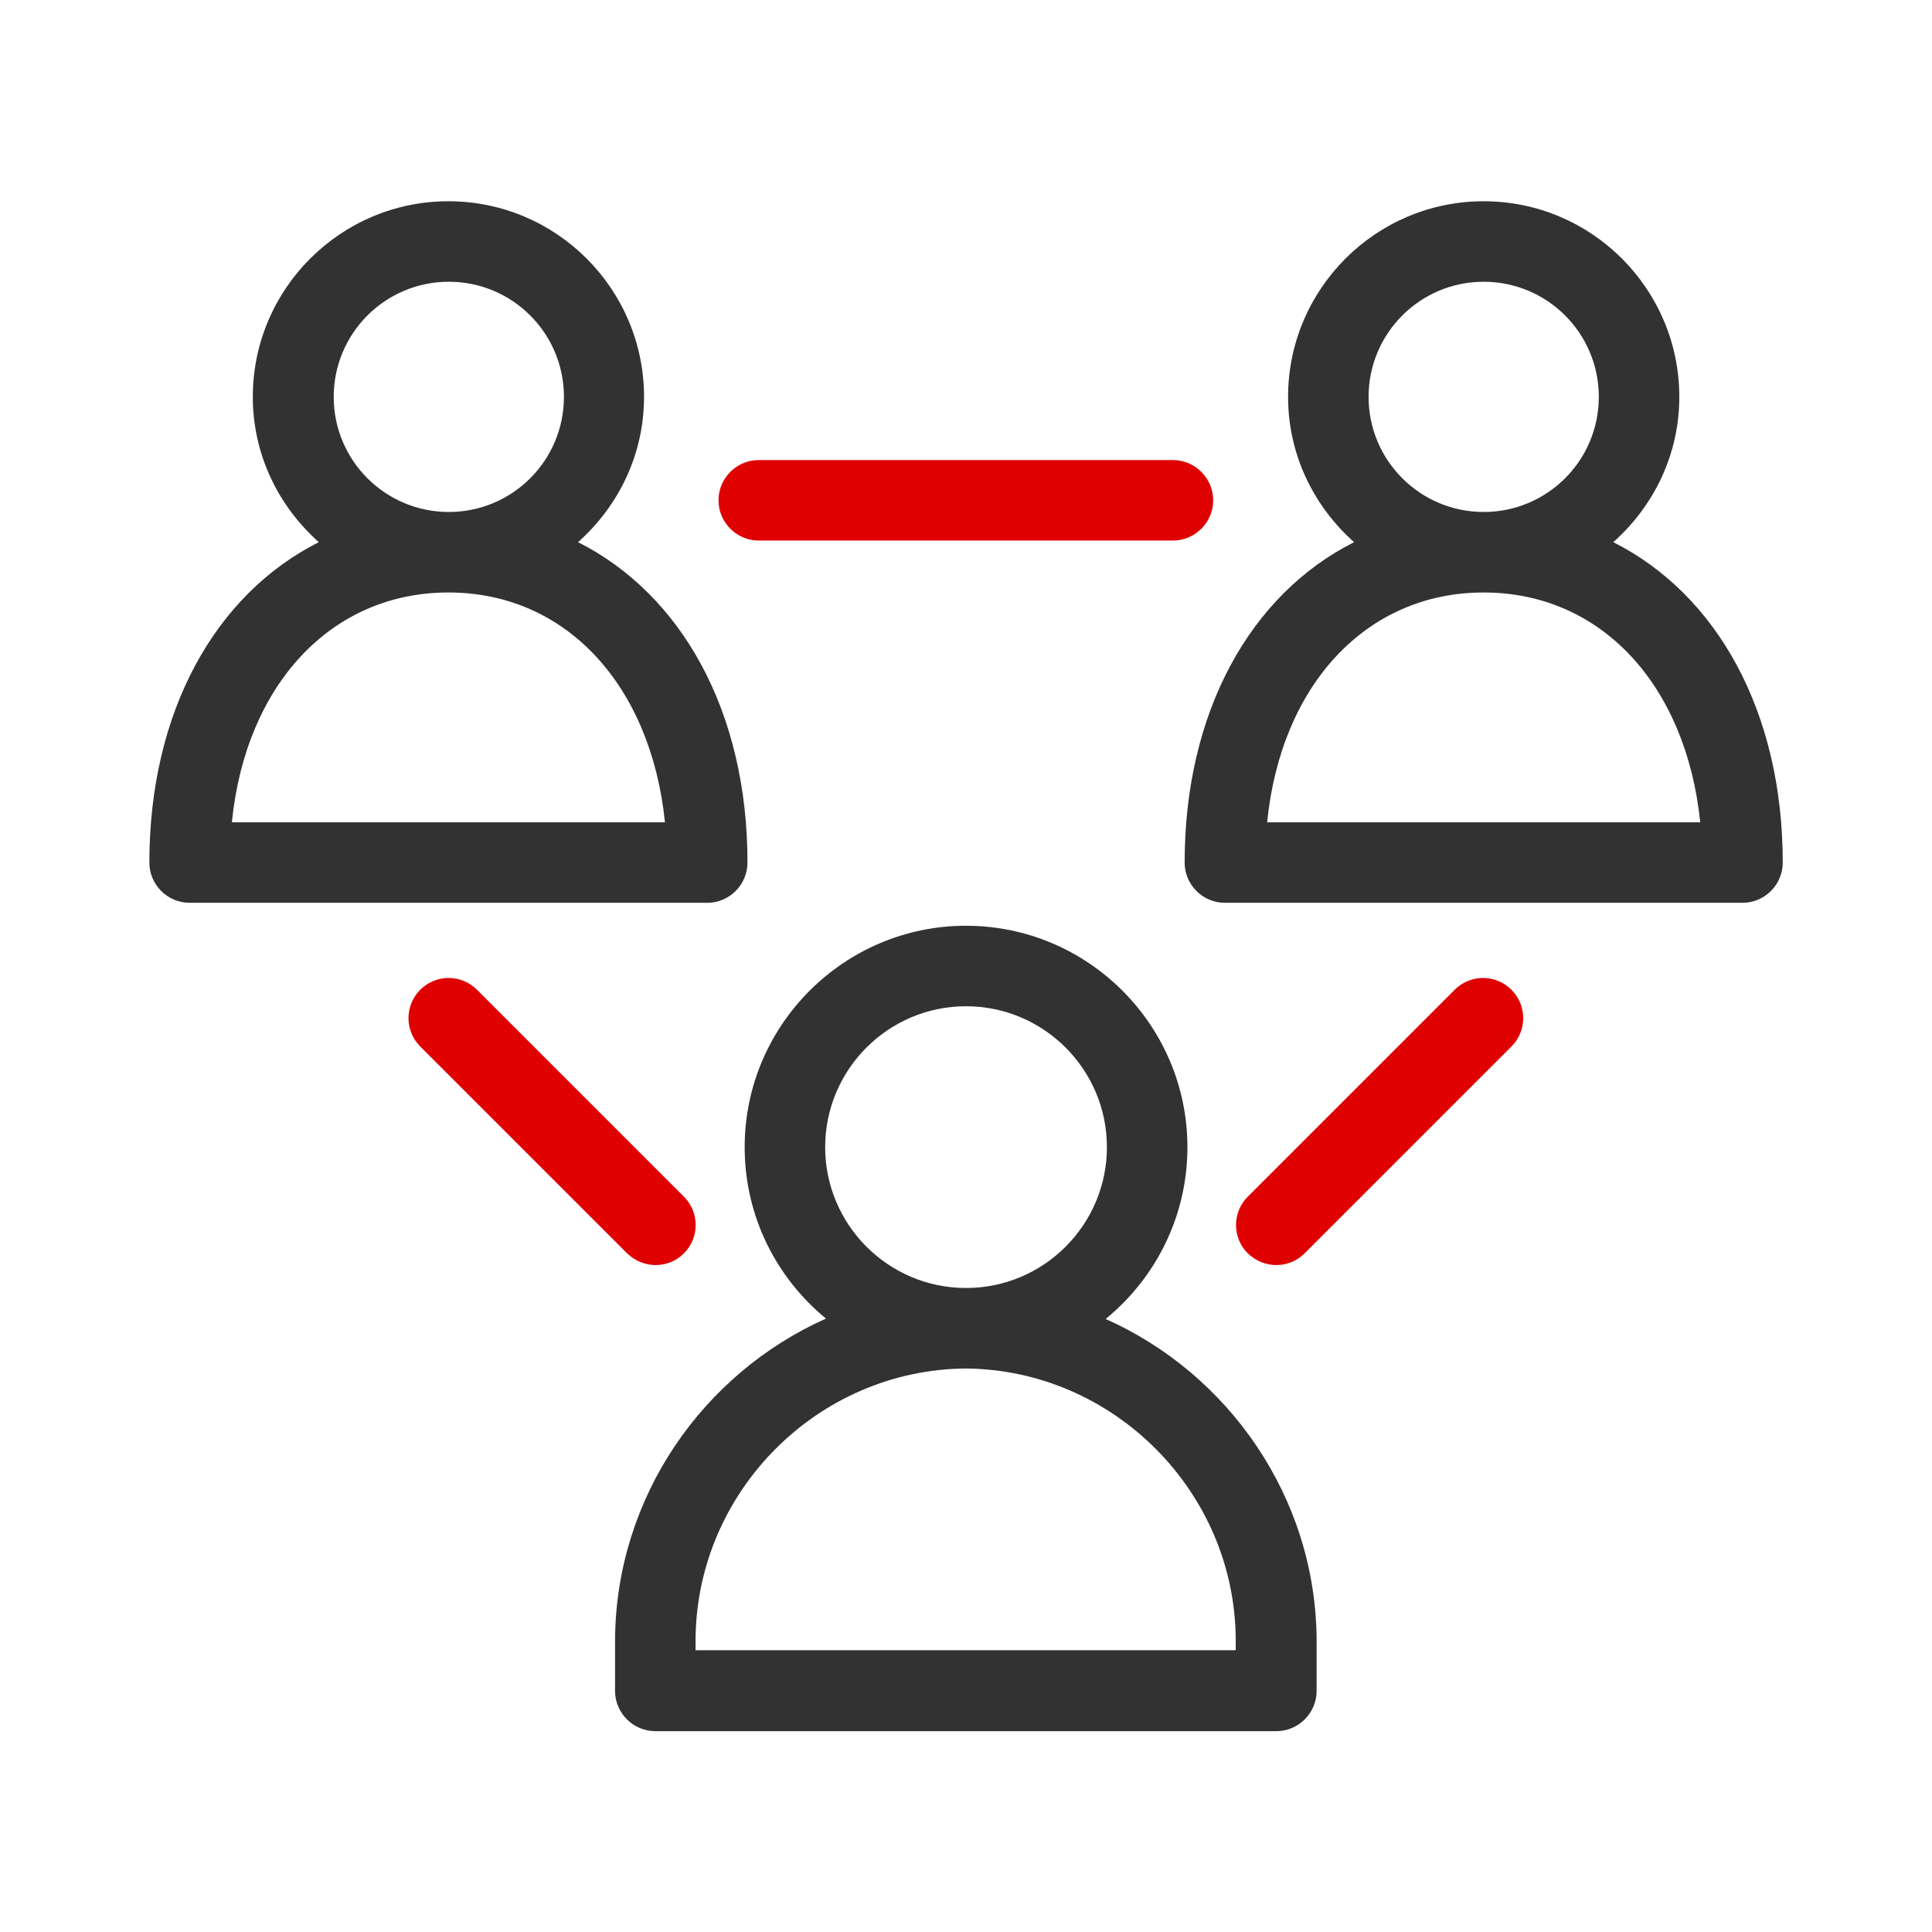 <svg width="48" height="48" viewBox="0 0 48 48" fill="none" xmlns="http://www.w3.org/2000/svg">
<path d="M27.481 32.76C28.711 31.75 29.501 30.22 29.501 28.5C29.501 25.47 27.031 23 24.001 23C20.971 23 18.501 25.47 18.501 28.5C18.501 30.22 19.291 31.75 20.521 32.76C17.471 34.12 15.311 37.18 15.281 40.72V42.01C15.281 42.56 15.731 43.01 16.281 43.01H31.711C32.261 43.01 32.711 42.56 32.711 42.01V40.72C32.681 37.19 30.521 34.13 27.471 32.77L27.481 32.76ZM24.001 25C25.931 25 27.501 26.57 27.501 28.5C27.501 30.43 25.931 32 24.001 32C22.071 32 20.501 30.43 20.501 28.5C20.501 26.57 22.071 25 24.001 25ZM30.711 41H17.281V40.72C17.311 37.05 20.321 34.03 23.991 34C27.661 34.03 30.671 37.05 30.701 40.71V41H30.711Z" fill="#323232"/>
<path d="M40.082 13.47C41.082 12.58 41.722 11.3 41.722 9.86C41.722 7.18 39.542 5 36.862 5C34.182 5 32.002 7.18 32.002 9.86C32.002 11.3 32.642 12.58 33.642 13.47C31.062 14.77 29.432 17.69 29.432 21.43C29.432 21.98 29.882 22.43 30.432 22.43H43.292C43.842 22.43 44.292 21.98 44.292 21.43C44.292 17.69 42.662 14.77 40.082 13.47ZM34.002 9.86C34.002 8.28 35.282 7 36.862 7C38.442 7 39.722 8.28 39.722 9.86C39.722 11.44 38.442 12.72 36.862 12.72C35.282 12.72 34.002 11.44 34.002 9.86ZM31.482 20.43C31.822 17.02 33.942 14.72 36.862 14.72C39.782 14.72 41.892 17.02 42.242 20.43H31.482Z" fill="#323232"/>
<path d="M18.571 21.43C18.571 17.69 16.941 14.77 14.361 13.47C15.361 12.58 16.001 11.3 16.001 9.86C16.001 7.18 13.821 5 11.141 5C8.461 5 6.281 7.18 6.281 9.86C6.281 11.3 6.921 12.58 7.921 13.47C5.341 14.77 3.711 17.69 3.711 21.43C3.711 21.98 4.161 22.43 4.711 22.43H17.571C18.121 22.43 18.571 21.98 18.571 21.43ZM8.291 9.86C8.291 8.28 9.571 7 11.151 7C12.731 7 14.011 8.28 14.011 9.86C14.011 11.44 12.731 12.72 11.151 12.72C9.571 12.72 8.291 11.44 8.291 9.86ZM5.761 20.43C6.101 17.02 8.221 14.72 11.141 14.72C14.061 14.72 16.171 17.02 16.521 20.43H5.761Z" fill="#323232"/>
<path d="M31.711 31.43C31.451 31.43 31.201 31.33 31.001 31.14C30.611 30.75 30.611 30.12 31.001 29.73L36.141 24.59C36.531 24.2 37.161 24.2 37.551 24.59C37.941 24.98 37.941 25.61 37.551 26L32.411 31.14C32.211 31.34 31.961 31.43 31.701 31.43H31.711ZM16.291 31.43C16.031 31.43 15.781 31.33 15.581 31.14L10.441 26C10.051 25.61 10.051 24.98 10.441 24.59C10.831 24.2 11.461 24.2 11.851 24.59L16.991 29.73C17.381 30.12 17.381 30.75 16.991 31.14C16.791 31.34 16.541 31.43 16.281 31.43H16.291ZM29.141 13.43H18.851C18.301 13.43 17.851 12.98 17.851 12.43C17.851 11.88 18.301 11.43 18.851 11.43H29.141C29.691 11.43 30.141 11.88 30.141 12.43C30.141 12.98 29.691 13.43 29.141 13.43Z" fill="#DF0000"/>
</svg>
